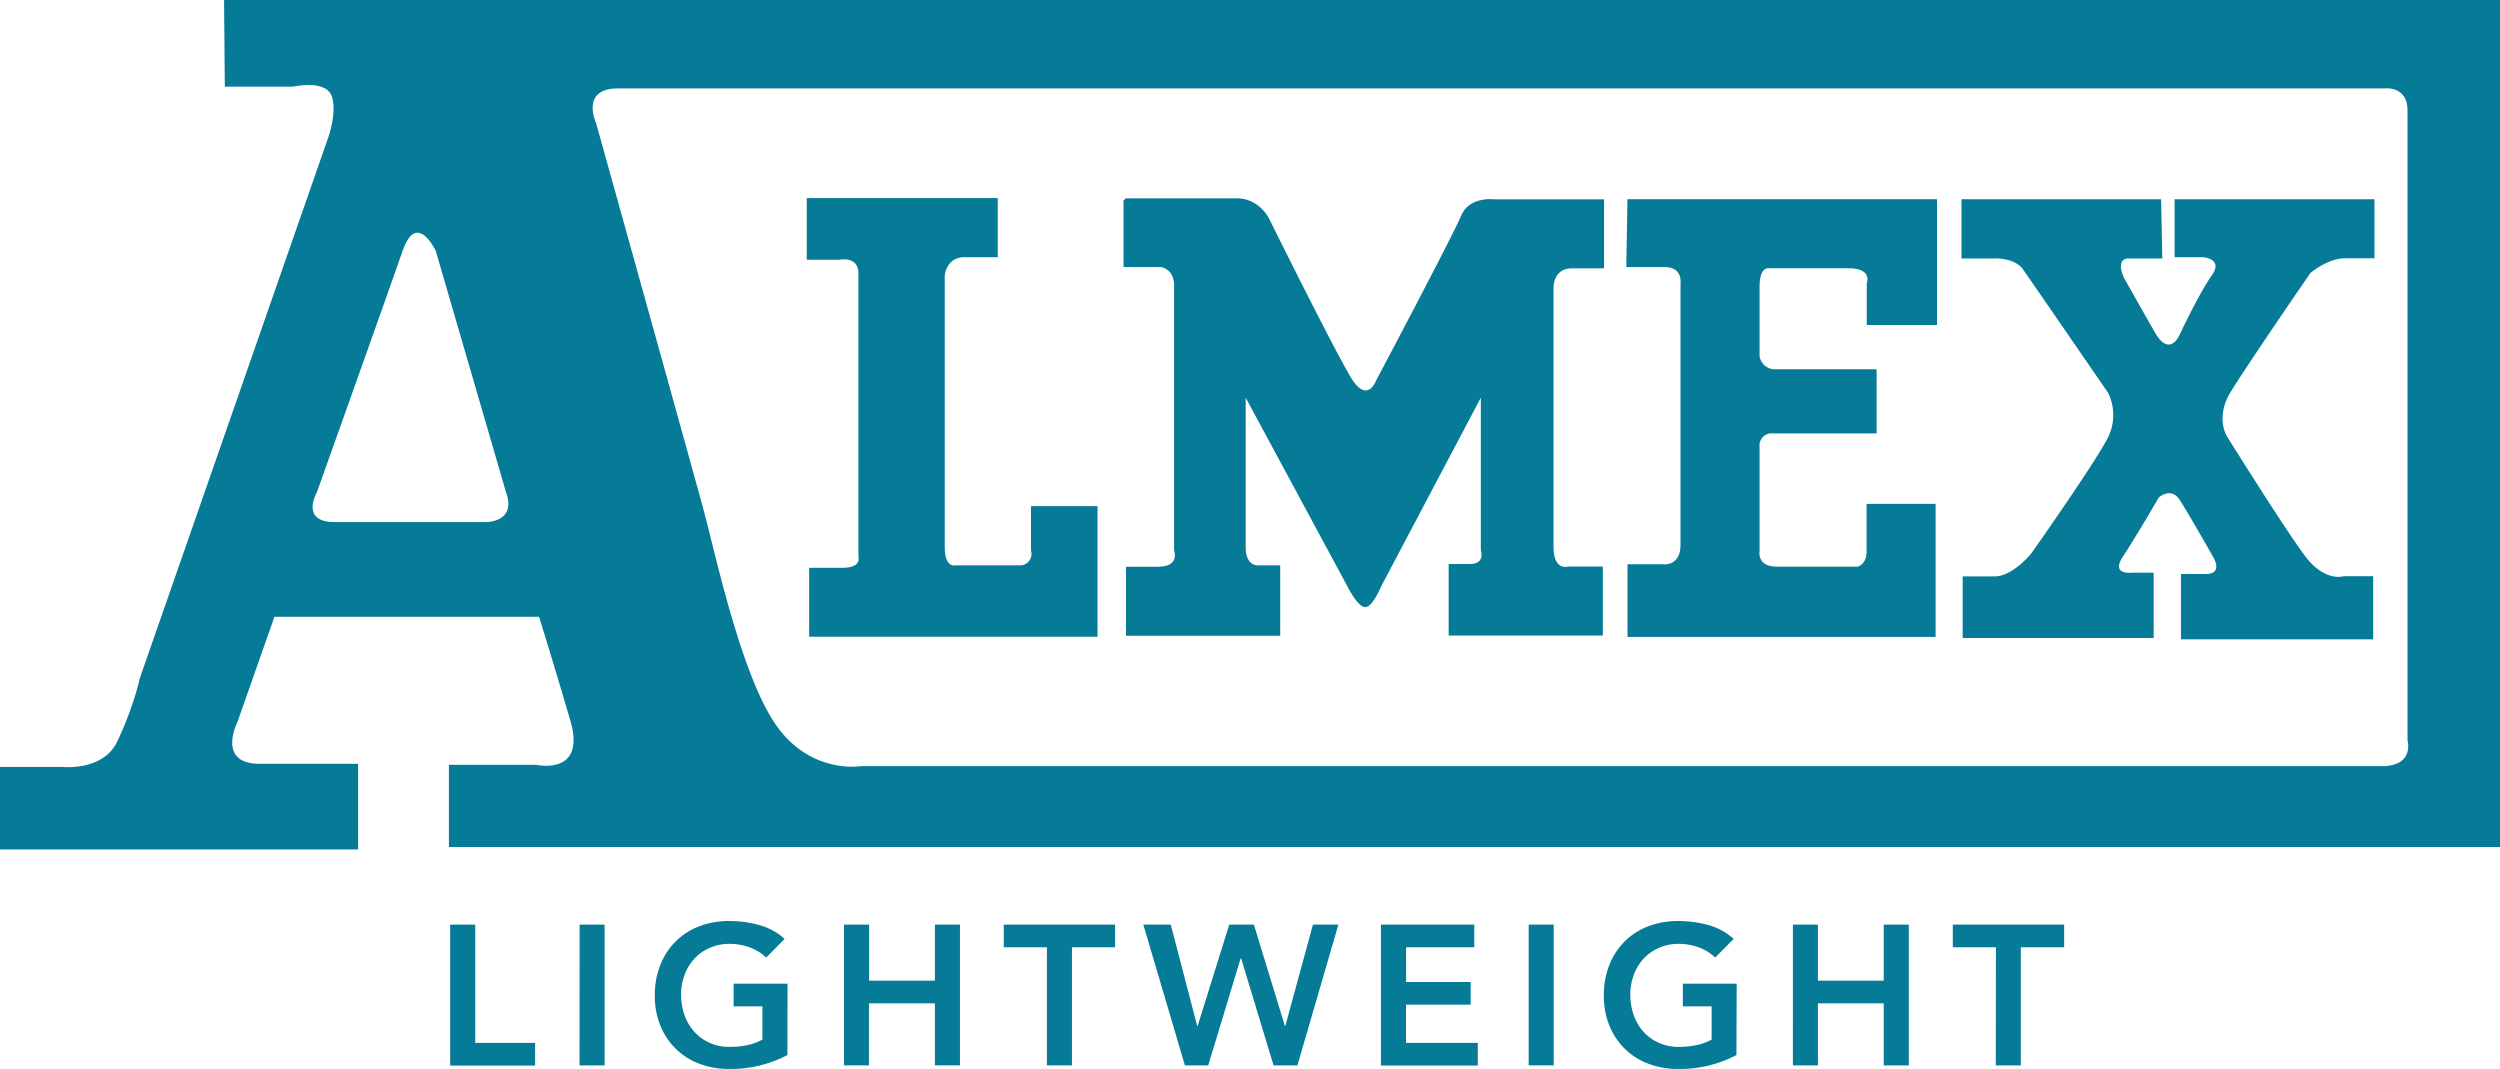 <svg viewBox="0 0 616.09 263.43" xmlns="http://www.w3.org/2000/svg"><g fill="#057b97"><path d="m55.22 0h560.87v208.73h-505.46v-20.26h21.5s12.48 2.87 8.4-11-7.68-25.47-7.68-25.47h-65.22l-9.11 25.91s-5.28 10.32 5.48 10.32h24.25v21.1h-88.25v-20.33h15.58s9.6 1 13.19-6a82.5 82.5 0 0 0 5.76-16.07l46.05-132.16s2.63-6.72 1.2-11-9.6-2.41-9.6-2.41h-16.78zm91.66 30.28s23.38 83.82 26.42 95.06 9.11 40.08 17.61 52.84 21.26 10.63 21.26 10.63h374.75c8.2 0 6.38-6.38 6.38-6.38v-155.18c0-6.08-5.47-5.47-5.47-5.47h-435.48c-9.42 0-5.47 8.5-5.47 8.5zm99 18.53h-47.07v15.19h8.19s4.55-.91 4.55 3.34v69.85s.92 2.73-3.94 2.73h-8.2v17h71.06v-32.19h-16.4v10.93a2.82 2.82 0 0 1 -3 3.65h-15.51s-2.74.91-2.74-4.56v-66.81s.31-4.56 4.86-4.56h8.2zm31 .61v16.39h9.12s3.34.31 3.34 4.56v65.29s1.52 4-3.95 4h-7.9v17h38v-17.35h-5.17s-3.34.6-3.34-4.56v-36.75l25.21 46.76s2.43 4.86 4.25 4.86 3.95-5.16 3.95-5.16l24.54-46.46v37.65s1.21 3.34-2.74 3.34h-5.19v17.62h38v-17h-8.5s-3.65 1.21-3.65-4.86v-64.08s0-4.55 4.56-4.55h7.89v-17h-27s-6.17-.81-8.2 4c-2.46 5.75-21 40.69-21 40.69s-2.12 5.77-6.07-.6-20.35-39.48-20.35-39.48-2.42-4.86-7.89-4.86h-27.33zm123.9 16.39h9.42c4.55 0 3.94 4 3.94 4v64.38c0 5.47-4.25 4.86-4.25 4.86h-8.81v17.92h75.92v-32.8h-17v11.83c0 3-2.13 3.64-2.13 3.64h-20c-4.86 0-4.25-3.64-4.25-3.64v-25.85a3 3 0 0 1 3.34-3.34h25.51v-15.81h-24.9a3.76 3.76 0 0 1 -3.95-3.34v-17c0-4.86 2.12-4.55 2.12-4.55h19.74c6.08 0 4.56 3.64 4.56 3.64v10.34h17.31v-31h-76.29zm131.8-16.7h-49.2v14.58h7.9s5.16-.31 7.29 2.73 20.93 30.37 20.93 30.37a12.36 12.36 0 0 1 -.3 11.54c-3.34 6.38-18.53 27.94-18.53 27.94s-4.55 5.77-9.11 5.77h-7.89v15.18h47.07v-16.09h-5.47s-5.16.61-2.12-3.95 8.85-14.58 8.85-14.58 3-2.73 5.17.61 8.2 14 8.2 14 2.73 4.25-1.83 4.25h-6.07v16.1h47.37v-15.56h-7.28s-4.56 1.52-9.42-4.86-19.43-29.76-19.43-29.76-2.74-4.56.91-10.63 19.74-29.46 19.74-29.46 4.25-3.64 8.5-3.64h7.29v-14.54h-49.25v14.27h7s5.16.31 2.12 4.56-7.89 14.58-7.89 14.58-2.43 5.77-6.08-.61-7.59-13.36-7.59-13.36-2.43-4.86 1.21-4.86h8.2zm-408 71.76-17.18-59s-4.68-10.15-8.2 0-21.08 59.36-21.08 59.36-4.31 7.42 4.29 7.42h37.48s7.77.03 4.65-7.78z"/><path d="m110.94 227.86h6.18v29.14h14.75v5.59h-20.93z"/><path d="m142.84 227.86h6.16v34.69h-6.18z"/><path d="m194.05 260a30 30 0 0 1 -14.36 3.43 20.13 20.13 0 0 1 -7.37-1.3 16.52 16.52 0 0 1 -9.58-9.38 19.16 19.16 0 0 1 -1.37-7.4 20 20 0 0 1 1.37-7.57 16.89 16.89 0 0 1 3.8-5.81 16.62 16.62 0 0 1 5.78-3.7 20.34 20.34 0 0 1 7.37-1.3 27.89 27.89 0 0 1 7.45 1 15.29 15.29 0 0 1 6.22 3.41l-4.55 4.6a11.49 11.49 0 0 0 -4.05-2.5 14.22 14.22 0 0 0 -5-.88 11.92 11.92 0 0 0 -4.87 1 10.9 10.9 0 0 0 -3.75 2.64 11.9 11.9 0 0 0 -2.43 4 13.56 13.56 0 0 0 -.86 4.85 14.94 14.94 0 0 0 .86 5.14 12 12 0 0 0 2.43 4.07 11.16 11.16 0 0 0 3.75 2.69 11.61 11.61 0 0 0 4.87 1 20.86 20.86 0 0 0 4.43-.44 12.4 12.4 0 0 0 3.7-1.37v-8.18h-7.1v-5.59h13.28z"/><path d="m208 227.86h6.18v13.81h16.22v-13.81h6.17v34.69h-6.17v-15.29h-16.26v15.29h-6.14z"/><path d="m258 233.44h-10.64v-5.58h27.44v5.58h-10.63v29.11h-6.17z"/><path d="m281.76 227.86h6.76l6.52 25h.09l7.8-25h6.07l7.65 25h.09l6.82-25h6.27l-10.1 34.69h-5.88l-8-26.41h-.1l-8 26.41h-5.75z"/><path d="m340.31 227.86h23v5.58h-16.8v8.56h15.92v5.58h-15.94v9.42h17.69v5.59h-23.87z"/><path d="m376.72 227.86h6.17v34.69h-6.17z"/><path d="m427.92 260a29.92 29.92 0 0 1 -14.35 3.43 20.22 20.22 0 0 1 -7.38-1.3 16.79 16.79 0 0 1 -5.78-3.67 17 17 0 0 1 -3.8-5.71 19.35 19.35 0 0 1 -1.37-7.4 20.17 20.17 0 0 1 1.37-7.57 17 17 0 0 1 3.8-5.81 16.72 16.72 0 0 1 5.78-3.7 20.43 20.43 0 0 1 7.38-1.3 28 28 0 0 1 7.45 1 15.35 15.35 0 0 1 6.22 3.41l-4.56 4.6a11.45 11.45 0 0 0 -4-2.5 14.3 14.3 0 0 0 -5-.88 12 12 0 0 0 -4.88 1 11.09 11.09 0 0 0 -3.75 2.64 12 12 0 0 0 -2.42 4 13.34 13.34 0 0 0 -.86 4.85 14.71 14.71 0 0 0 .86 5.14 12.09 12.09 0 0 0 2.42 4.07 11.36 11.36 0 0 0 3.75 2.69 11.66 11.66 0 0 0 4.88 1 21 21 0 0 0 4.43-.44 12.5 12.5 0 0 0 3.7-1.37v-8.18h-7.1v-5.59h13.27z"/><path d="m441.84 227.86h6.16v13.81h16.22v-13.81h6.18v34.69h-6.18v-15.29h-16.22v15.29h-6.17z"/><path d="m491.87 233.44h-10.63v-5.58h27.44v5.58h-10.68v29.11h-6.17z"/></g></svg>